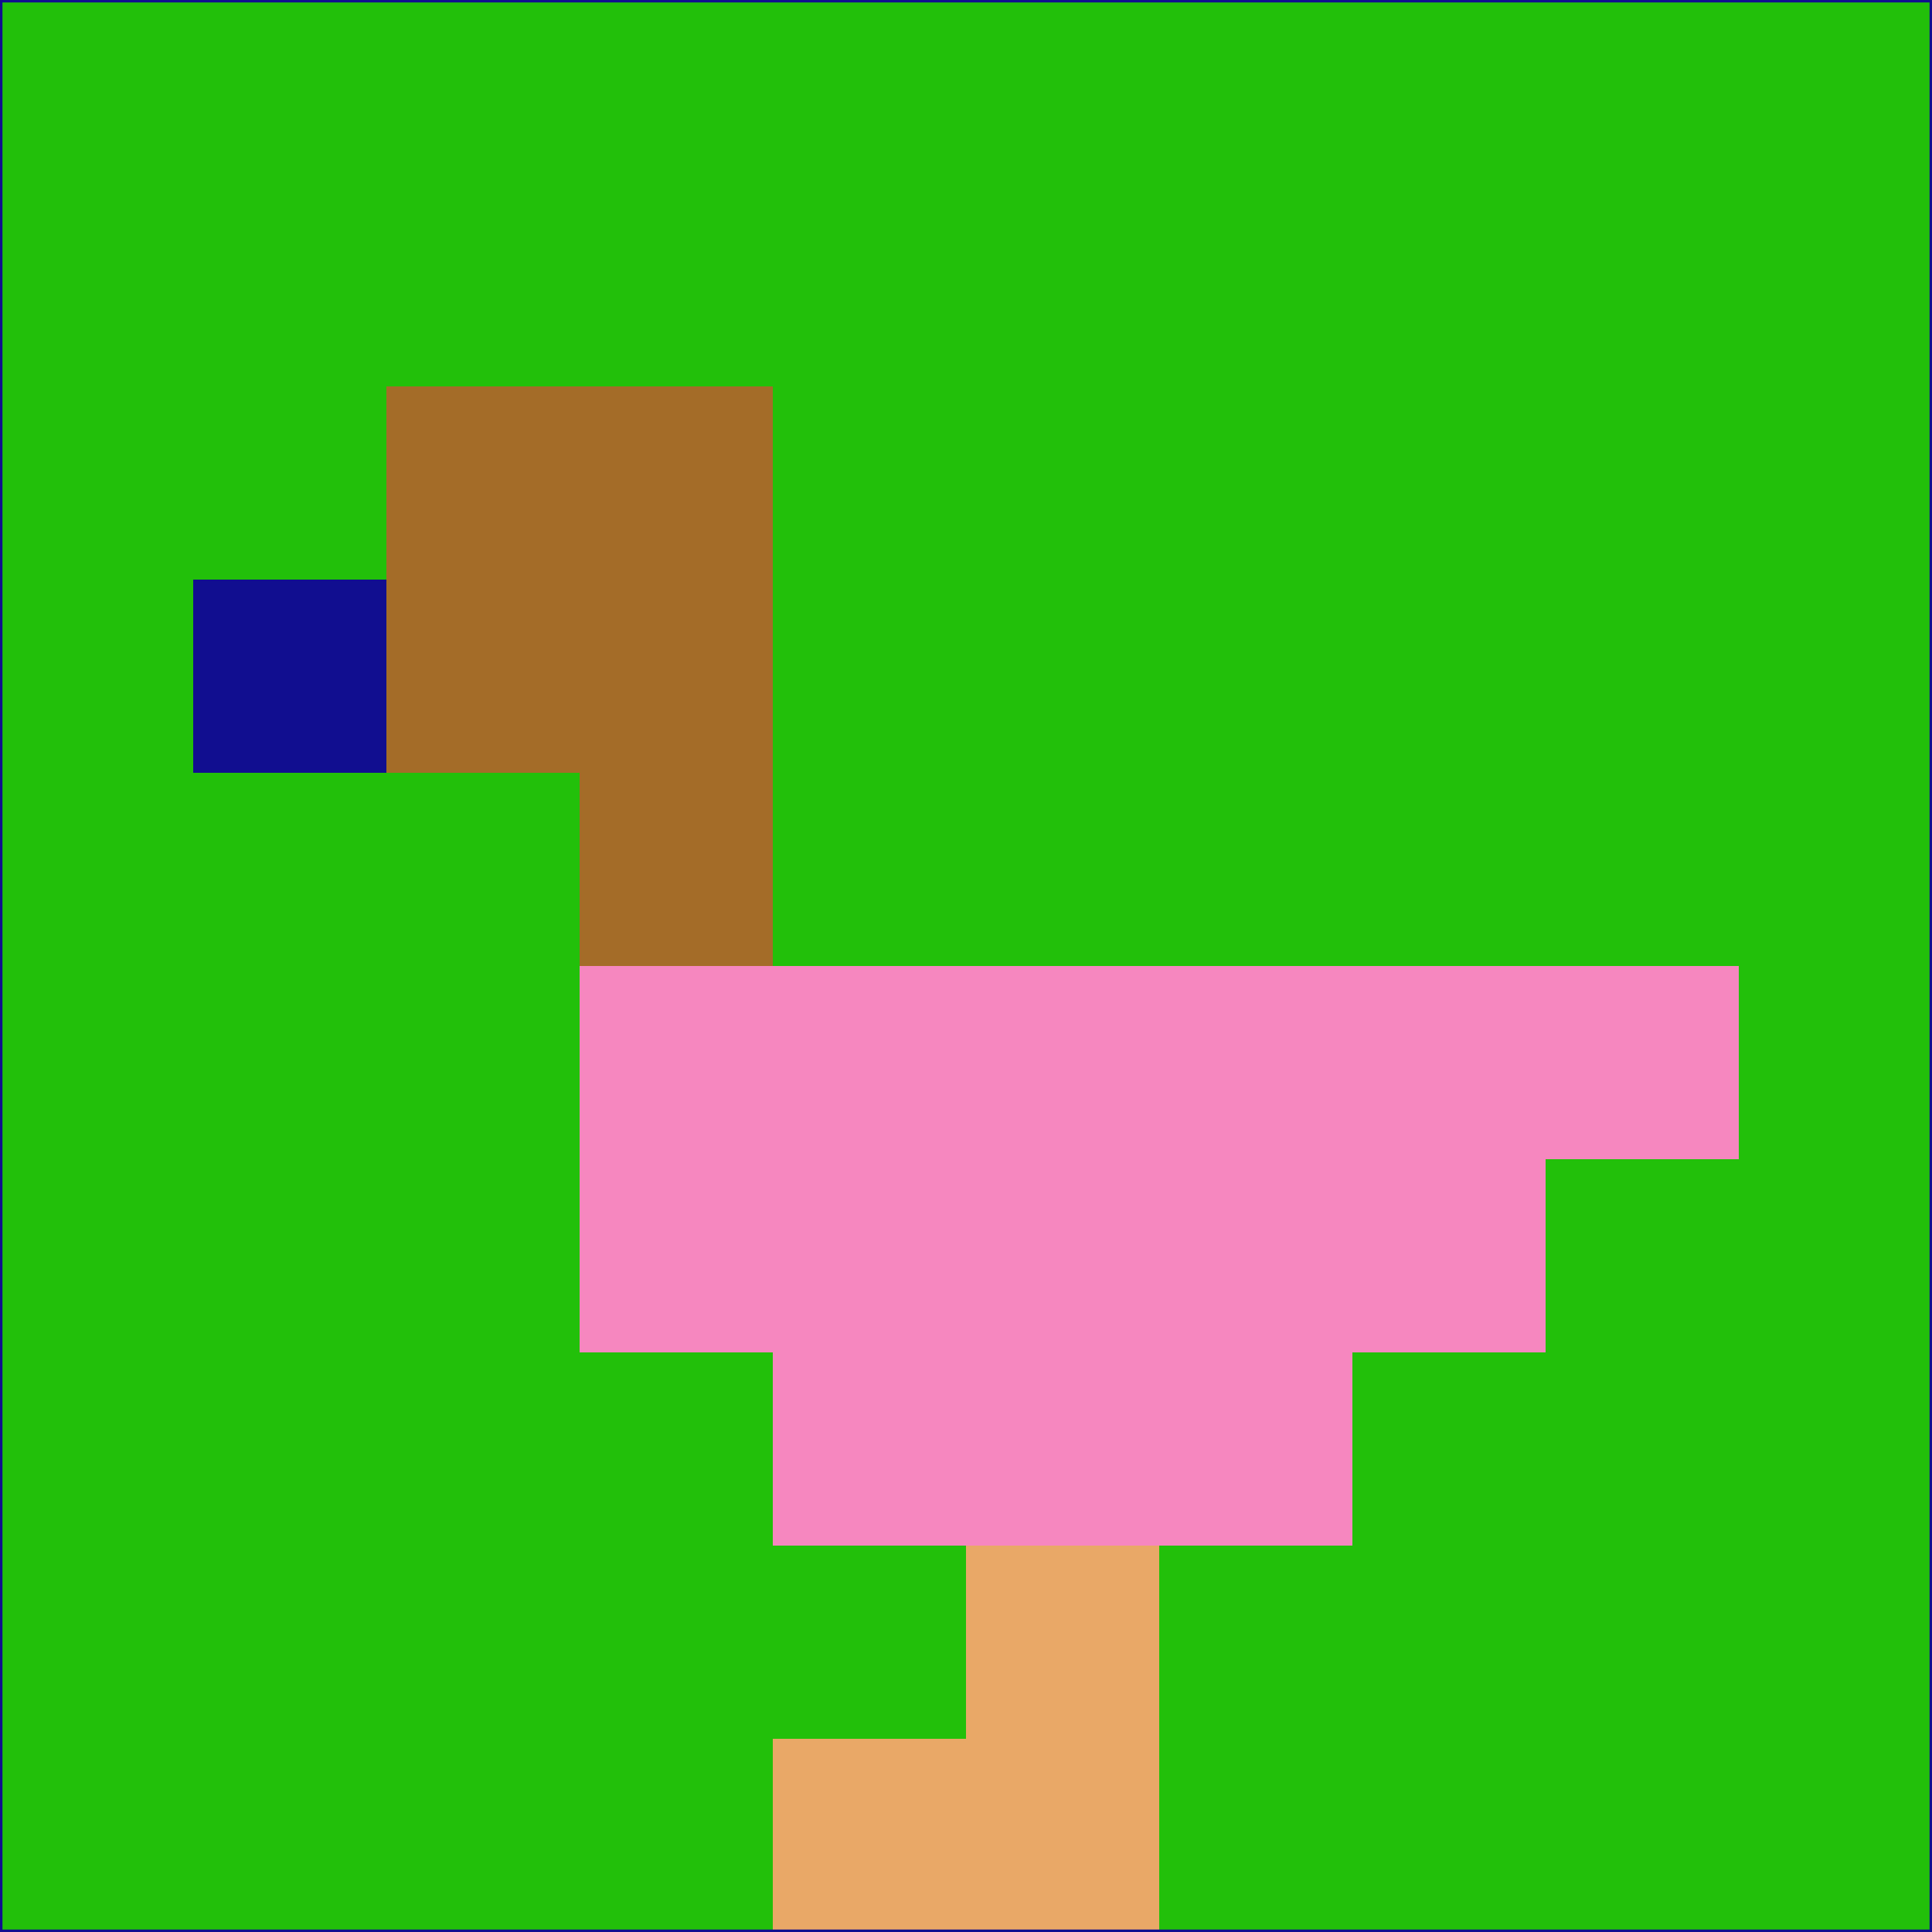 <svg xmlns="http://www.w3.org/2000/svg" version="1.1" width="785" height="785">
  <title>'goose-pfp-694263' by Dmitri Cherniak (Cyberpunk Edition)</title>
  <desc>
    seed=245522
    backgroundColor=#22c00a
    padding=20
    innerPadding=0
    timeout=500
    dimension=1
    border=false
    Save=function(){return n.handleSave()}
    frame=12

    Rendered at 2024-09-15T22:37:00.786Z
    Generated in 1ms
    Modified for Cyberpunk theme with new color scheme
  </desc>
  <defs/>
  <rect width="100%" height="100%" fill="#22c00a"/>
  <g>
    <g id="0-0">
      <rect x="0" y="0" height="785" width="785" fill="#22c00a"/>
      <g>
        <!-- Neon blue -->
        <rect id="0-0-2-2-2-2" x="157" y="157" width="157" height="157" fill="#a46c28"/>
        <rect id="0-0-3-2-1-4" x="235.5" y="157" width="78.5" height="314" fill="#a46c28"/>
        <!-- Electric purple -->
        <rect id="0-0-4-5-5-1" x="314" y="392.5" width="392.5" height="78.5" fill="#f687bf"/>
        <rect id="0-0-3-5-5-2" x="235.5" y="392.5" width="392.5" height="157" fill="#f687bf"/>
        <rect id="0-0-4-5-3-3" x="314" y="392.5" width="235.5" height="235.5" fill="#f687bf"/>
        <!-- Neon pink -->
        <rect id="0-0-1-3-1-1" x="78.5" y="235.5" width="78.5" height="78.5" fill="#110e90"/>
        <!-- Cyber yellow -->
        <rect id="0-0-5-8-1-2" x="392.5" y="628" width="78.5" height="157" fill="#e9a867"/>
        <rect id="0-0-4-9-2-1" x="314" y="706.5" width="157" height="78.5" fill="#e9a867"/>
      </g>
      <rect x="0" y="0" stroke="#110e90" stroke-width="2" height="785" width="785" fill="none"/>
    </g>
  </g>
  <script xmlns=""/>
</svg>